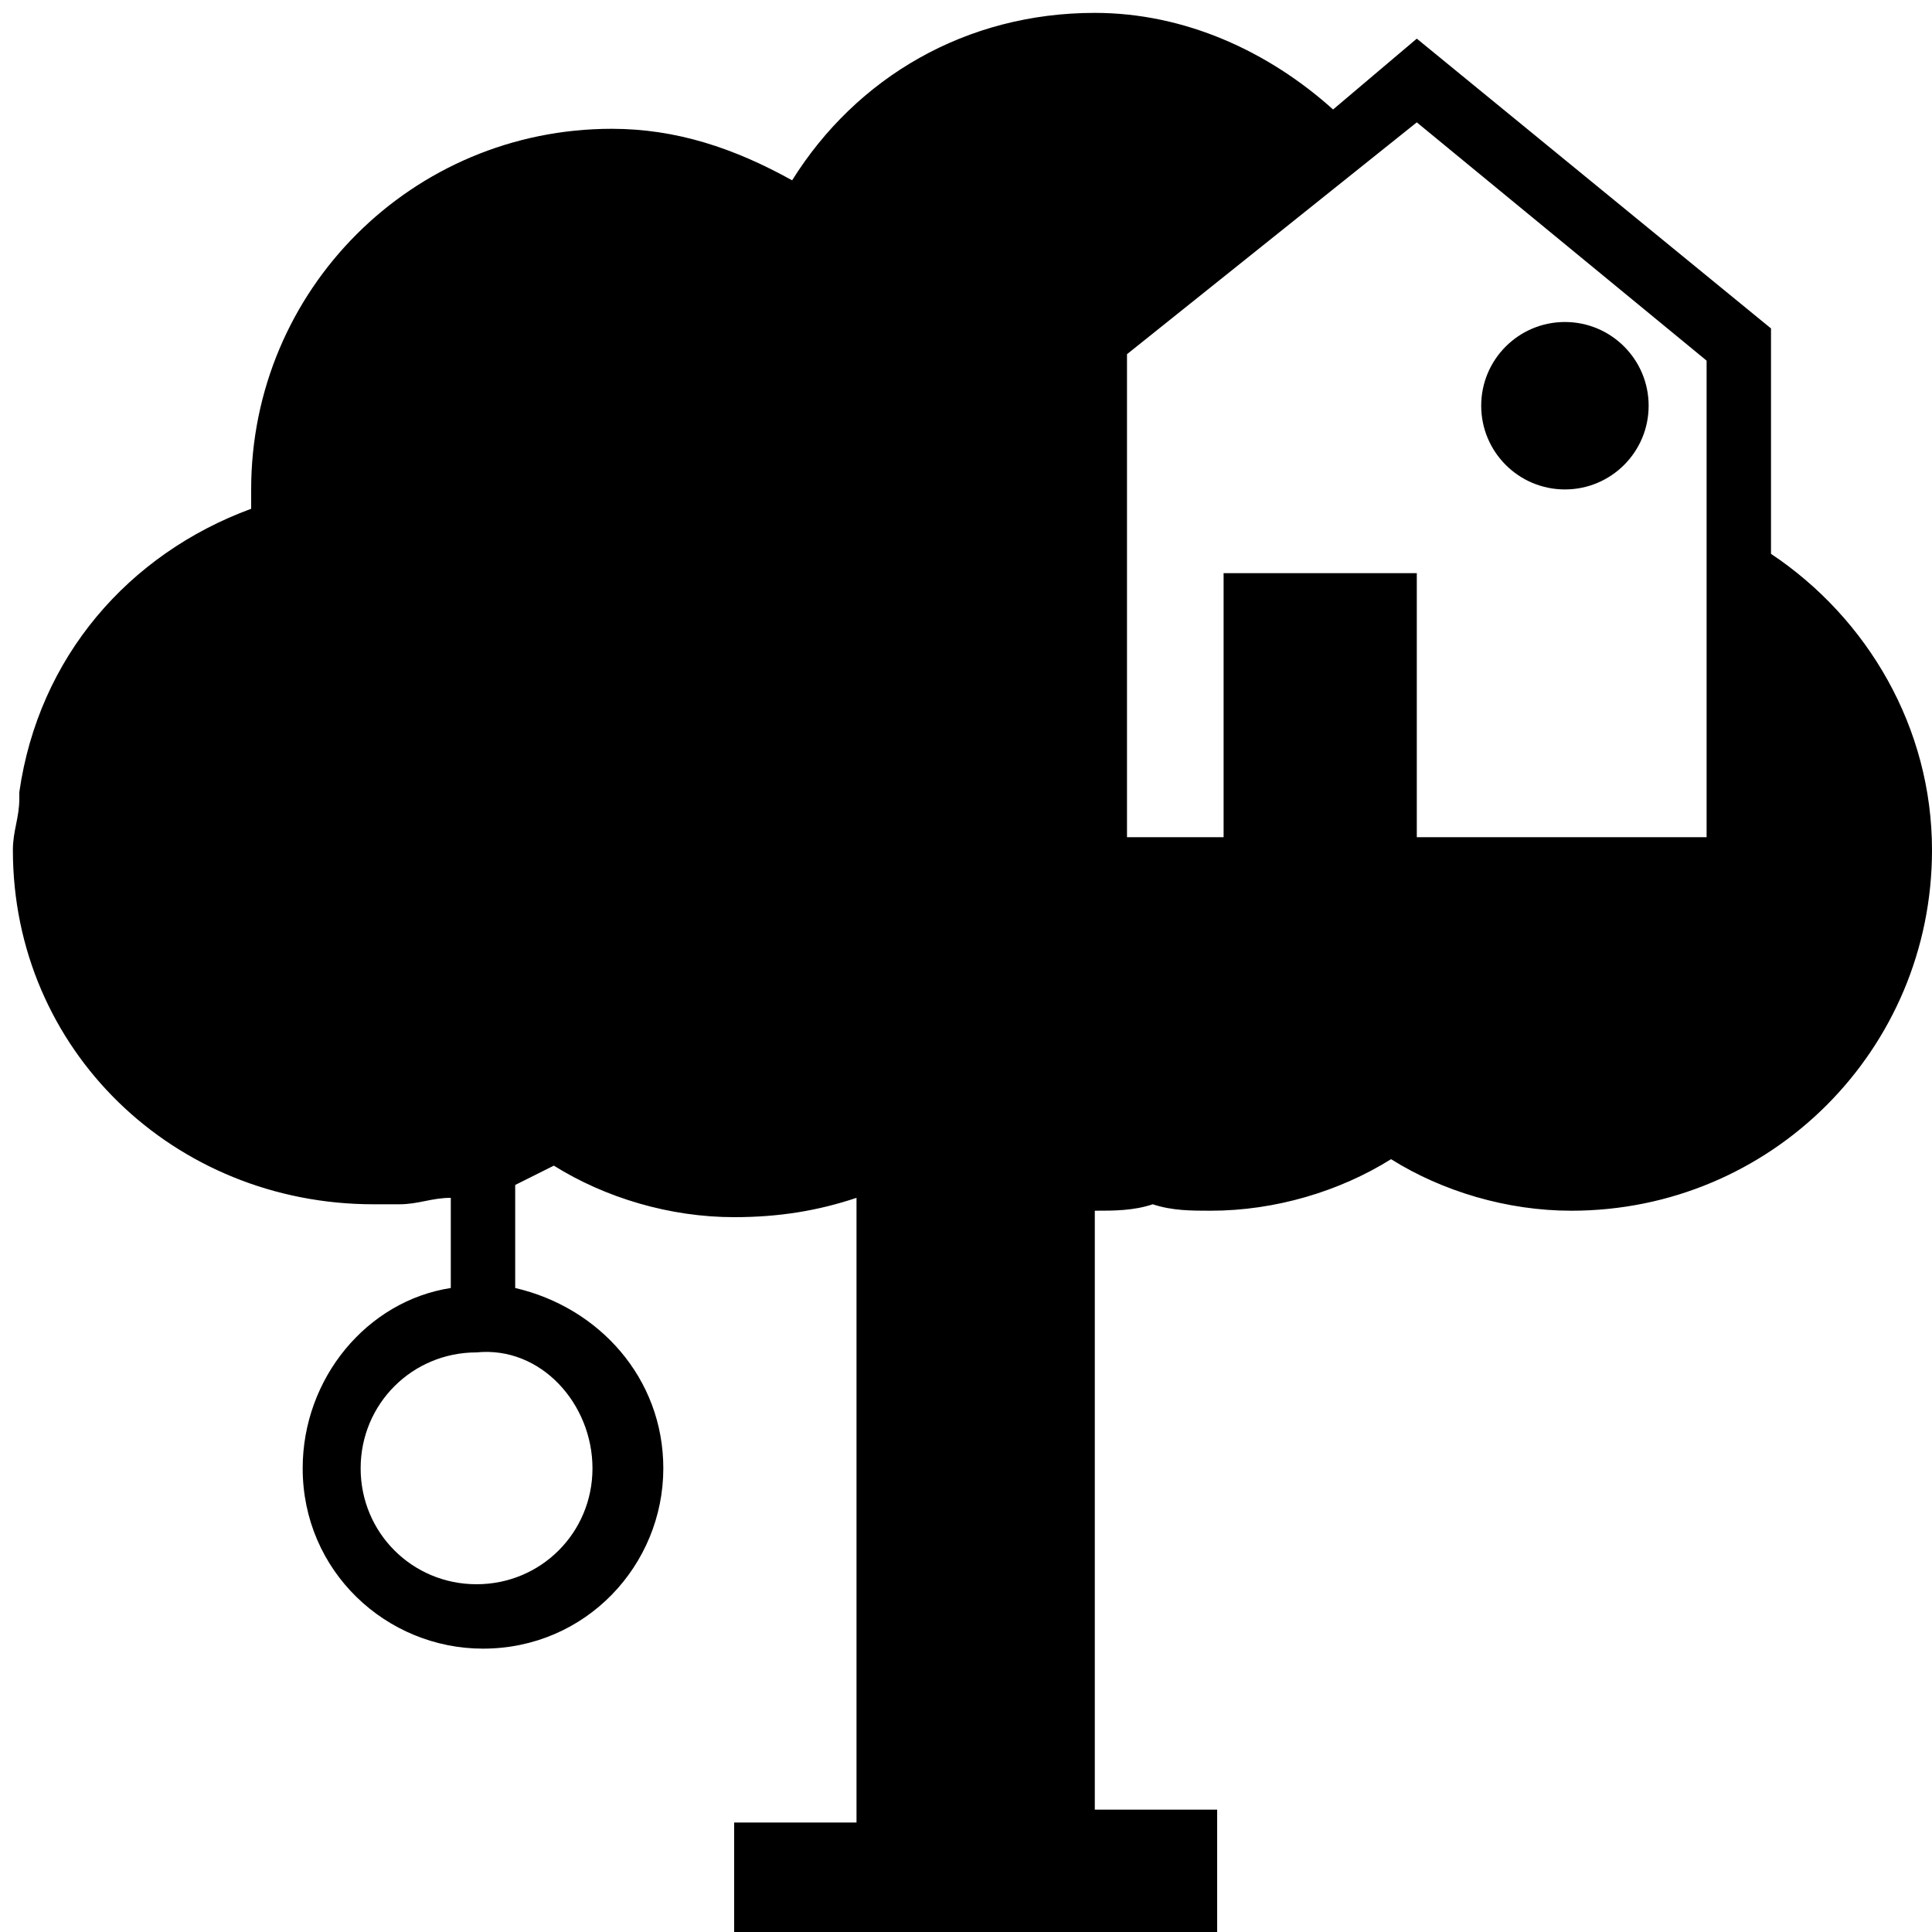 <?xml version="1.0" encoding="utf-8"?>
<!-- Generator: Adobe Illustrator 18.0.0, SVG Export Plug-In . SVG Version: 6.00 Build 0)  -->
<!DOCTYPE svg PUBLIC "-//W3C//DTD SVG 1.0//EN" "http://www.w3.org/TR/2001/REC-SVG-20010904/DTD/svg10.dtd">
<svg version="1.0" xmlns="http://www.w3.org/2000/svg" xmlns:xlink="http://www.w3.org/1999/xlink" x="0px" y="0px"
	 viewBox="0 0 30 30" enable-background="new 0 0 30 30" xml:space="preserve">
<g id="Layer_1">
	<path fill-rule="evenodd" clip-rule="evenodd" d="M15-285.8c-8.3,0-15,6.7-15,15c0,8.3,6.7,15,15,15s15-6.7,15-15
		C30-279.1,23.3-285.8,15-285.8z M13.1-259.6v-9.4H3.8l18.7-9.4L13.1-259.6z"/>
</g>
<g id="Layer_2">
	<path fill-rule="evenodd" clip-rule="evenodd" d="M222.2-235.9h-15c-2.1,0-3.7,1.7-3.7,3.8v22.5c0,2.1,1.7,3.7,3.7,3.7h15
		c2.1,0,3.7-1.7,3.7-3.7v-22.5C226-234.2,224.3-235.9,222.2-235.9z M224.5-209.6c0,1.2-1,2.2-2.2,2.2h-15c-1.2,0-2.2-1-2.2-2.2
		v-22.5c0-1.2,1-2.2,2.2-2.2h15c1.2,0,2.2,1,2.2,2.2V-209.6z"/>
	<path fill-rule="evenodd" clip-rule="evenodd" d="M73.4-272.7c3.6,0,6.6,3,6.6,6.7c0,3.7-2.9,6.7-6.6,6.7c-3.6,0-6.6-3-6.6-6.7
		c0-2.3,1.2-4.4,2.9-5.6l-0.4-0.7l-1.1-2.1l-0.1-0.3h-6.8c-0.8,0-1.5,0.5-1.7,1.3l-0.4,1.2c2.3,1.1,3.9,3.4,3.9,6.1
		c0,3.7-2.9,6.7-6.6,6.7c-3.6,0-6.6-3-6.6-6.7c0-3.7,2.9-6.7,6.6-6.7c0.3,0,0.6,0.1,0.9,0.1l1-3.3c0.1-0.4,0.5-0.7,0.9-0.7h9.9
		l1.7-3.8h-3.2c-0.5,0-0.9-0.4-0.9-1c0-0.5,0.4-1,0.9-1h4.1h0.6c0.3,0,0.6,0.2,0.8,0.4c0.2,0.3,0.2,0.6,0.1,0.9l-0.3,0.6l-2.7,5.9
		l1.1,2.1C72.1-272.6,72.8-272.7,73.4-272.7z M58.7-270.3l-1,3c-0.1,0.2-0.2,0.4-0.5,0.6c-0.2,0.1-0.5,0.1-0.7,0.1
		c-0.5-0.2-0.8-0.7-0.6-1.2l0.9-2.9c-0.1,0-0.2,0-0.3,0c-2.6,0-4.7,2.1-4.7,4.8c0,2.6,2.1,4.8,4.7,4.8c2.6,0,4.7-2.1,4.7-4.8
		C61.3-267.9,60.2-269.5,58.7-270.3z M68.7-266c0,2.6,2.1,4.8,4.7,4.8c2.6,0,4.7-2.1,4.7-4.8c0-2.6-2.1-4.8-4.7-4.8
		c-0.3,0-0.7,0-1,0.1l2.3,4.3c0.1,0.2,0.1,0.5,0.1,0.7c-0.1,0.2-0.2,0.5-0.5,0.6l0,0c-0.5,0.2-1,0.1-1.2-0.4l-2.4-4.5
		C69.5-269.1,68.7-267.6,68.7-266z M59.4-278.5h-2.8c-0.5,0-0.9-0.4-0.9-1c0-0.5,0.4-1,0.9-1h5.6c0.2,0,0.3,0.1,0.3,0.2
		c0.1,0.1,0,0.3-0.1,0.4C61.6-279,60.8-278.5,59.4-278.5z"/>
	<path fill-rule="evenodd" clip-rule="evenodd" d="M129.1-271.8h-0.9v-5.6h0.9c0.5,0,0.9,0.4,0.9,0.9v3.7
		C130-272.2,129.6-271.8,129.1-271.8z M124.4-260.6v1.9c0,1-0.8,1.9-1.9,1.9h-1.9c-1,0-1.9-0.8-1.9-1.9v-1.9h-7.5v1.9
		c0,1-0.8,1.9-1.9,1.9h-1.9c-1,0-1.9-0.8-1.9-1.9v-1.9c-1,0-1.9-0.8-1.9-1.9v-16.8c0-3.1,2.5-5.6,5.6-5.6h11.2
		c3.1,0,5.6,2.5,5.6,5.6v16.8C126.2-261.4,125.4-260.6,124.4-260.6z M107.5-262.4c1,0,1.9-0.8,1.9-1.9c0-1-0.8-1.9-1.9-1.9
		c-1,0-1.9,0.8-1.9,1.9C105.6-263.3,106.5-262.4,107.5-262.4z M118.7-283h-7.5v1.9h7.5V-283z M124.4-279.2h-18.7v11.2h18.7V-279.2z
		 M122.5-266.2c-1,0-1.9,0.8-1.9,1.9c0,1,0.8,1.9,1.9,1.9c1,0,1.9-0.8,1.9-1.9C124.4-265.3,123.5-266.2,122.5-266.2z M100-272.7
		v-3.7c0-0.5,0.4-0.9,0.9-0.9h0.9v5.6h-0.9C100.4-271.8,100-272.2,100-272.7z"/>
	<path fill-rule="evenodd" clip-rule="evenodd" d="M174.4-269c0,2-1.7,3.7-3.7,3.7h-11.2c-2.1,0-3.7-1.6-3.7-3.7v-12.8h18.7v1.8
		c3.1,0,5.6,2.5,5.6,5.5C180-271.5,177.5-269,174.4-269z M159.4-280h-1.9v11c0,1,0.8,1.8,1.9,1.8V-280z M174.4-278.2v7.3
		c2.1,0,3.7-1.6,3.7-3.7C178.1-276.5,176.4-278.2,174.4-278.2z M180-261.7c0,1-0.8,1.8-1.9,1.8h-26.2c-1,0-1.9-0.8-1.9-1.8
		c0-1,0.8-1.8,1.9-1.8h26.2C179.2-263.5,180-262.7,180-261.7z"/>
	<g>
		<polygon fill-rule="evenodd" clip-rule="evenodd" points="228,-280.3 228,-258.3 202,-258.3 202,-256.3 230,-256.3 230,-257.3 
			230,-258.3 230,-280.3 		"/>
		<path fill-rule="evenodd" clip-rule="evenodd" d="M226-282.3h-3c0,1.7-1.3,3-3,3c-1.7,0-3-1.3-3-3h-7c0,1.7-1.3,3-3,3
			c-1.7,0-3-1.3-3-3h-4v22h26V-282.3z M224-262.3h-22v-15h22V-262.3z"/>
		<path fill-rule="evenodd" clip-rule="evenodd" d="M207-281.3c0.6,0,1-0.4,1-1v-2c0-0.6-0.4-1-1-1s-1,0.4-1,1v2
			C206-281.8,206.4-281.3,207-281.3z"/>
		<path fill-rule="evenodd" clip-rule="evenodd" d="M220-281.3c0.6,0,1-0.4,1-1v-2c0-0.6-0.4-1-1-1s-1,0.4-1,1v2
			C219-281.8,219.4-281.3,220-281.3z"/>
		<rect x="206" y="-274.3" fill-rule="evenodd" clip-rule="evenodd" width="3" height="3"/>
		<rect x="212" y="-274.3" fill-rule="evenodd" clip-rule="evenodd" width="3" height="3"/>
		<rect x="217" y="-274.3" fill-rule="evenodd" clip-rule="evenodd" width="3" height="3"/>
		<rect x="206" y="-269.3" fill-rule="evenodd" clip-rule="evenodd" width="3" height="3"/>
		<rect x="212" y="-269.3" fill-rule="evenodd" clip-rule="evenodd" width="3" height="3"/>
		<rect x="217" y="-269.3" fill-rule="evenodd" clip-rule="evenodd" width="3" height="3"/>
	</g>
	<g>
		<path fill-rule="evenodd" clip-rule="evenodd" d="M257-281.8c0.6,0,1-0.4,1-1v-2c0-0.6-0.4-1-1-1s-1,0.4-1,1v2
			C256-282.3,256.4-281.8,257-281.8z"/>
		<path fill-rule="evenodd" clip-rule="evenodd" d="M270-281.8c0.6,0,1-0.4,1-1v-2c0-0.6-0.4-1-1-1s-1,0.4-1,1v2
			C269-282.3,269.4-281.8,270-281.8z"/>
		<rect x="256" y="-274.8" fill-rule="evenodd" clip-rule="evenodd" width="3" height="3"/>
		<rect x="262" y="-274.8" fill-rule="evenodd" clip-rule="evenodd" width="3" height="3"/>
		<rect x="267" y="-274.8" fill-rule="evenodd" clip-rule="evenodd" width="3" height="3"/>
		<rect x="256" y="-269.8" fill-rule="evenodd" clip-rule="evenodd" width="3" height="3"/>
		<rect x="262" y="-269.8" fill-rule="evenodd" clip-rule="evenodd" width="3" height="3"/>
		<rect x="252" y="-258.8" fill-rule="evenodd" clip-rule="evenodd" width="17" height="2"/>
		<rect x="278" y="-280.8" fill-rule="evenodd" clip-rule="evenodd" width="2" height="13"/>
		<path fill-rule="evenodd" clip-rule="evenodd" d="M252-277.8h22v10h2v-15h-3c0,1.7-1.3,3-3,3s-3-1.3-3-3h-7c0,1.7-1.3,3-3,3
			s-3-1.3-3-3h-4v22h19v-2h-17V-277.8z"/>
		<path fill-rule="evenodd" clip-rule="evenodd" d="M275-266.8c-2.8,0-5,2.2-5,5c0,2.8,2.2,5,5,5s5-2.2,5-5
			C280-264.6,277.8-266.8,275-266.8z M278-260.8h-2v2h-2v-2h-2v-2h2v-2h2v2h2V-260.8z"/>
		<rect x="267" y="-269.8" fill-rule="evenodd" clip-rule="evenodd" width="3" height="3"/>
	</g>
	<g>
		
			<rect x="21.1" y="-213.6" transform="matrix(-0.5 -0.866 0.866 -0.5 217.726 -300.577)" fill-rule="evenodd" clip-rule="evenodd" width="2" height="1"/>
		
			<rect x="19.1" y="-217.1" transform="matrix(-0.5 -0.866 0.866 -0.5 217.731 -307.493)" fill-rule="evenodd" clip-rule="evenodd" width="2" height="1"/>
		
			<rect x="17.1" y="-220.6" transform="matrix(-0.5 -0.866 0.866 -0.5 217.726 -314.433)" fill-rule="evenodd" clip-rule="evenodd" width="2" height="1"/>
		
			<rect x="15.6" y="-224.5" transform="matrix(-0.866 0.5 -0.5 -0.866 -81.725 -425.161)" fill-rule="evenodd" clip-rule="evenodd" width="1" height="2"/>
		
			<rect x="27.8" y="-218.1" transform="matrix(0.707 -0.707 0.707 0.707 161.785 -43.527)" fill-rule="evenodd" clip-rule="evenodd" width="1" height="2"/>
		
			<rect x="24.5" y="-220.4" transform="matrix(-0.707 -0.707 0.707 -0.707 199.065 -357.378)" fill-rule="evenodd" clip-rule="evenodd" width="2" height="1"/>
		
			<rect x="21.7" y="-223.2" transform="matrix(-0.707 -0.707 0.707 -0.707 196.221 -364.225)" fill-rule="evenodd" clip-rule="evenodd" width="2" height="1"/>
		
			<rect x="18.9" y="-226.1" transform="matrix(0.707 0.707 -0.707 0.707 -153.678 -80.095)" fill-rule="evenodd" clip-rule="evenodd" width="2" height="1"/>
		
			<rect x="15.7" y="-211" transform="matrix(-0.259 -0.966 0.966 -0.259 224.325 -248.945)" fill-rule="evenodd" clip-rule="evenodd" width="2" height="1"/>
		
			<rect x="15.1" y="-215.4" transform="matrix(0.966 -0.259 0.259 0.966 56.044 -3.268)" fill-rule="evenodd" clip-rule="evenodd" width="1" height="2"/>
		
			<rect x="14.1" y="-219.3" transform="matrix(0.966 -0.259 0.259 0.966 57.006 -3.667)" fill-rule="evenodd" clip-rule="evenodd" width="1" height="2"/>
		
			<rect x="13" y="-223.1" transform="matrix(0.966 -0.259 0.259 0.966 57.975 -4.067)" fill-rule="evenodd" clip-rule="evenodd" width="1" height="2"/>
		<rect x="9.6" y="-210.3" fill-rule="evenodd" clip-rule="evenodd" width="1" height="2"/>
		<rect x="9.6" y="-214.3" fill-rule="evenodd" clip-rule="evenodd" width="1" height="2"/>
		<rect x="9.6" y="-218.3" fill-rule="evenodd" clip-rule="evenodd" width="1" height="2"/>
		<rect x="9.6" y="-222.3" fill-rule="evenodd" clip-rule="evenodd" width="1" height="2"/>
		<path fill-rule="evenodd" clip-rule="evenodd" d="M17-232.1l-3.1,1.8c-1.1-2.4-3.5-4-6.3-4c-3.9,0-7,3.1-7,7v20h4v-20
			c0-1.7,1.3-3,3-3c1.3,0,2.4,0.8,2.8,2l-3.8,2.2l1.5,2.6l10.4-6L17-232.1z"/>
	</g>
	<path fill-rule="evenodd" clip-rule="evenodd" d="M79.7-210.5l-9.3-9.6l9.4-9.8c0.1,0.2,0.1,0.5,0.1,0.7v17.6
		C80-211.2,79.9-210.8,79.7-210.5z M51.7-231.3l0.2,0h26.2l0.3,0.1L65-217.4L51.7-231.3z M50.2-210.6c-0.1-0.3-0.2-0.6-0.2-0.9
		v-17.6c0-0.3,0.1-0.6,0.1-0.9l9.4,9.9L50.2-210.6z M65-214.5l4-4.1l9,9.3H51.9l-0.1,0l9.2-9.3L65-214.5z"/>
	<path d="M100-235.8v30h30v-30H100z M120.3-215.3c0,0-6,6.5-7.9,7.3c0,0-7.2-5.9-9.4-9.5c-2.2-3.6-2.9-6.9,1.3-9.1
		c4.3-2.3,7.8,2.1,8.1,3c0,0,3.2-5.8,8.9-2.5C127.1-222.7,120.3-215.3,120.3-215.3z M128-229.8h-3v3h-2v-3h-3v-2h3v-3h2v3h3V-229.8z
		"/>
	<path d="M109-225.8v11l3.5-2.6l-0.4,5.6l-1.3-0.4l1.6,3.2l2.3-2.7l-1.1,0l1.4-9.2l-4,2v-5L109-225.8z"/>
	<path fill-rule="evenodd" clip-rule="evenodd" d="M162-231.8h1v23h-1V-231.8z"/>
	<path fill-rule="evenodd" clip-rule="evenodd" d="M178.6-218.9l-2.8-4.3l-1.1,2.2l3.9,6.4H175l-0.6,5.7h-2.8l-0.6-5.7h-3.6l3.9-6.4
		l-1.1-2.2l-2.8,4.3H166l2.3-5.9c0.3-0.8,1.1-1.3,1.9-1.3h1.4l1.4,2.9l1.4-2.9h1.4c0.8,0,1.6,0.5,1.9,1.3l2.3,5.9H178.6z M173-227.5
		c-1.2,0-2.1-1-2.1-2.2c0-1.2,0.9-2.2,2.1-2.2c1.2,0,2.1,1,2.1,2.2C175.1-228.5,174.2-227.5,173-227.5z"/>
	<path fill-rule="evenodd" clip-rule="evenodd" d="M156.1-217.5l-0.8,8.6h-2.7l-0.8-8.6H150v-7.6c0.6-0.3,1.3-0.6,2.1-0.8l1.9,4.1
		l1.9-4.1c0.8,0.2,1.5,0.4,2.1,0.8v7.6H156.1z M154-227.5c-1.1,0-2-1-2-2.2c0-1.2,0.9-2.2,2-2.2c1.1,0,2,1,2,2.2
		C156-228.5,155.1-227.5,154-227.5z"/>
	<path fill-rule="evenodd" clip-rule="evenodd" d="M277.5-216l-10.6-5.9c0-0.6,0.4-1.2,0.9-1.5c1.7-1,2.8-2.8,2.8-4.8
		c0-3.1-2.5-5.6-5.6-5.6s-5.6,2.5-5.6,5.6c0,1,0.8,1.9,1.9,1.9c1,0,1.9-0.8,1.9-1.9c0-1,0.8-1.9,1.9-1.9s1.9,0.8,1.9,1.9
		c0,0.7-0.4,1.3-0.9,1.6c-1.7,1-2.8,2.8-2.8,4.7l-10.7,6c-1.4,0.9-2.4,2.8-2.4,4.4c0,2,1.7,3.7,3.7,3.7h22.5c2.1,0,3.7-1.7,3.7-3.7
		C280-213.2,279-215.1,277.5-216z M253.8-211.5c0-0.4,0.4-1.1,0.6-1.2l10.6-5.9l10.5,5.9c0.3,0.2,0.7,0.9,0.7,1.3H253.8z"/>
	<path fill-rule="evenodd" clip-rule="evenodd" d="M100-162.6h30v1h-30V-162.6z"/>
	<path fill-rule="evenodd" clip-rule="evenodd" d="M113-161.6h4c1.1,0,2-0.9,2-2h-8C111-162.5,111.9-161.6,113-161.6z"/>
	<path fill-rule="evenodd" clip-rule="evenodd" d="M123-161.6h4c1.1,0,2-0.9,2-2h-8C121-162.5,121.9-161.6,123-161.6z"/>
	<path fill-rule="evenodd" clip-rule="evenodd" d="M117-172.6h-4c-1.1,0-2,0.9-2,2v6h8v-6C119-171.7,118.1-172.6,117-172.6z
		 M116.5-170.8h-3.1c-0.3,0-0.5-0.2-0.5-0.5c0-0.3,0.2-0.5,0.5-0.5h3.1c0.3,0,0.5,0.2,0.5,0.5C117-171,116.8-170.8,116.5-170.8z"/>
	<path fill-rule="evenodd" clip-rule="evenodd" d="M127-172.6h-4c-1.1,0-2,0.9-2,2v6h8v-6C129-171.7,128.1-172.6,127-172.6z
		 M126.5-170.8h-3.1c-0.3,0-0.5-0.2-0.5-0.5c0-0.3,0.2-0.5,0.5-0.5h3.1c0.3,0,0.5,0.2,0.5,0.5C127-171,126.8-170.8,126.5-170.8z"/>
	<path fill-rule="evenodd" clip-rule="evenodd" d="M116-170.6h8v1h-8V-170.6z"/>
	<path fill-rule="evenodd" clip-rule="evenodd" d="M100-162.6h1v3h-1V-162.6z"/>
	<path fill-rule="evenodd" clip-rule="evenodd" d="M129-162.6h1v3h-1V-162.6z"/>
	<path fill-rule="evenodd" clip-rule="evenodd" d="M103-161.6h4c1.1,0,2-0.9,2-2h-8C101-162.5,101.9-161.6,103-161.6z"/>
	<path fill-rule="evenodd" clip-rule="evenodd" d="M107-172.6h-4c-1.1,0-2,0.9-2,2v6h8v-6C109-171.7,108.1-172.6,107-172.6z
		 M106.5-170.8h-3.1c-0.3,0-0.5-0.2-0.5-0.5c0-0.3,0.2-0.5,0.5-0.5h3.1c0.3,0,0.5,0.2,0.5,0.5C107-171,106.8-170.8,106.5-170.8z"/>
	<path fill-rule="evenodd" clip-rule="evenodd" d="M106-170.6h8v1h-8V-170.6z"/>
	<path fill="none" d="M111.5-177.7h-3.1c-0.3,0-0.5,0.2-0.5,0.5c0,0.3,0.2,0.5,0.5,0.5h3.1c0.3,0,0.5-0.2,0.5-0.5
		C112-177.5,111.8-177.7,111.5-177.7z"/>
	<path fill="none" d="M122-177.2c0-0.3-0.2-0.5-0.5-0.5h-3.1c-0.3,0-0.5,0.2-0.5,0.5c0,0.3,0.2,0.5,0.5,0.5h3.1
		C121.8-176.8,122-177,122-177.2z"/>
	<path fill="none" d="M112-177.2c0-0.3-0.2-0.5-0.5-0.5h-3.1c-0.3,0-0.5,0.2-0.5,0.5c0,0.3,0.2,0.5,0.5,0.5h3.1
		C111.8-176.8,112-177,112-177.2z"/>
	<path d="M123-173.1h1v-3.5c0-1.1-0.9-2-2-2h-4c-1.1,0-2,0.9-2,2v3.5h1c1.4,0,2.5,1.1,2.5,2.5v1h1v-1
		C120.5-172,121.6-173.1,123-173.1z M118.5-176.8c-0.3,0-0.5-0.2-0.5-0.5c0-0.3,0.2-0.5,0.5-0.5h3.1c0.3,0,0.5,0.2,0.5,0.5
		c0,0.3-0.2,0.5-0.5,0.5H118.5z"/>
	<path d="M113-173.1h1v-3.5c0-1.1-0.9-2-2-2h-4c-1.1,0-2,0.9-2,2v3.5h1c1.4,0,2.5,1.1,2.5,2.5v1h1v-1
		C110.5-172,111.6-173.1,113-173.1z M108.5-176.8c-0.3,0-0.5-0.2-0.5-0.5c0-0.3,0.2-0.5,0.5-0.5h3.1c0.3,0,0.5,0.2,0.5,0.5
		c0,0.3-0.2,0.5-0.5,0.5H108.5z"/>
	<g>
		<path d="M20.1-161.9c-0.5-0.3-1.2-0.2-1.5,0.4c-1.4,2.2-3.7,3.5-6.3,3.5c-4.1,0-7.4-3.4-7.4-7.5c0-2.4,1.2-4.7,3.1-6.1
			c0.5-0.4,0.6-1,0.2-1.5c-0.4-0.5-1-0.6-1.5-0.3c-2.5,1.8-4,4.8-4,7.9c0,5.3,4.3,9.7,9.6,9.7c3.3,0,6.4-1.7,8.1-4.6
			C20.8-160.9,20.7-161.6,20.1-161.9z"/>
		<path d="M27.7-161.3c-0.2-0.6-0.8-0.9-1.4-0.7l-1.3,0.5c0,0-2.4-6.8-2.5-6.9c0,0-0.1-0.1-0.1-0.2c-0.3-0.5-0.9-0.9-1.5-0.9h-5.7
			l-0.1-2.1h4.7c0.6,0,1.1-0.5,1.1-1.1c0-0.6-0.5-1.1-1.1-1.1H15l-0.2-3.1c0,0,0-0.1,0-0.1c-0.1-1.5-1.4-2.7-2.9-2.6
			c-1.5,0.1-2.7,1.4-2.6,2.9v0l0,0l0.4,8.1l0,0c0,0,0,0,0,0c0.1,1.5,1.3,2.6,2.7,2.6c0,0,7.4,0,7.4,0l2.2,6.1
			c0.2,0.7,0.9,1.1,1.5,1.1c0.1,0,0.2,0,0.3,0c0.1,0,0.1,0,0.2-0.1l2.9-1.1C27.6-160.1,27.9-160.7,27.7-161.3z"/>
		
			<ellipse transform="matrix(5.248704e-02 0.999 -0.999 5.248704e-02 -171.779 -185.623)" cx="11.9" cy="-183.3" rx="2.5" ry="2.5"/>
	</g>
	<g>
		<path fill-rule="evenodd" clip-rule="evenodd" d="M77-175.6c0-0.1,0-0.1,0-0.2c0-2-1.5-3.6-3.4-3.7c-0.7-0.8-1.7-1.3-2.8-1.3
			c-1.3,0-2.5,0.7-3.2,1.7c-0.5-0.3-1.2-0.5-1.8-0.5c-2.1,0-3.7,1.7-3.7,3.7c0,0.1,0,0.1,0,0.2c-1.5,0.5-2.5,1.9-2.5,3.5
			c0,0.1,0,0.2,0,0.2h-6h-1h-2v2h2v1h-2v1h2v1v1h1h7h1v-1v-1h2v-0.5c0.6,0,1.1-0.2,1.6-0.5c0.6,0.3,1.2,0.5,1.9,0.5
			c0.4,0,0.9-0.1,1.2-0.2v6.5H67v1.2h5v-1.2h-1.2v-6.2c0.2,0,0.4,0,0.6-0.1c0.2,0,0.4,0.1,0.6,0.1c0.7,0,1.3-0.2,1.9-0.5
			c0.6,0.3,1.2,0.5,1.9,0.5c2.1,0,3.7-1.7,3.7-3.7C79.5-173.7,78.4-175.1,77-175.6z M53.5-169.8h6.8c0.1,0.1,0.1,0.2,0.2,0.3v0.7h-7
			V-169.8z M60.5-166.8h-7v-1h7V-166.8z"/>
		<polygon fill-rule="evenodd" clip-rule="evenodd" points="60.5,-164.8 53.5,-164.8 51.5,-164.8 50.5,-164.8 50.5,-163.8 
			51.5,-163.8 51.5,-160.8 53.5,-160.8 53.5,-163.8 54.5,-163.8 54.5,-161.8 55.5,-161.8 55.5,-163.8 58.5,-163.8 58.5,-161.8 
			59.5,-161.8 59.5,-163.8 60.5,-163.8 60.5,-160.8 62.5,-160.8 62.5,-163.8 63.5,-163.8 63.5,-164.8 62.5,-164.8 		"/>
	</g>
	<g>
		<path fill-rule="evenodd" clip-rule="evenodd" d="M215.8-224.9c-0.1-0.2-0.2-0.4-0.4-0.5c-0.2-0.1-0.5-0.2-0.8-0.2h-1v4.4h0.9
			c0.4,0,0.7-0.1,0.9-0.2s0.4-0.3,0.5-0.4c0.1-0.2,0.2-0.4,0.2-0.7c0-0.3,0-0.6,0-0.9c0-0.3,0-0.6,0-0.9
			C216-224.5,215.9-224.7,215.8-224.9z"/>
		<path fill-rule="evenodd" clip-rule="evenodd" d="M221.4-232.9h-13.3c-1.1,0-2,0.9-2,2v20c0,1.1,0.9,2,2,2h13.3c1.1,0,2-0.9,2-2
			v-20C223.4-232,222.5-232.9,221.4-232.9z M217.6-222c-0.1,0.4-0.2,0.8-0.4,1.1c-0.3,0.4-0.6,0.7-1,1s-1,0.4-1.7,0.4h-0.9v5h-1.8
			v-12.8h2.8c0.5,0,0.9,0.1,1.3,0.2c0.4,0.1,0.7,0.4,1,0.7c0.3,0.3,0.5,0.7,0.6,1.2c0.1,0.4,0.2,1.1,0.2,1.8
			C217.7-222.8,217.7-222.4,217.6-222z"/>
	</g>
	<path fill-rule="evenodd" clip-rule="evenodd" d="M179.8-109.1L166-133.6c-0.5-1-1.4-1-2,0l-13.8,24.6c-0.5,1-0.1,1.7,1,1.7h27.6
		C179.9-107.3,180.3-108.1,179.8-109.1z M167-112.3c0,0.6-0.5,1-1,1h-2c-0.5,0-1-0.4-1-1v-2c0-0.6,0.5-1,1-1h2c0.5,0,1,0.5,1,1
		V-112.3z M167-118.3c0,0.6-0.4,1-1,1h-2c-0.5,0-1-0.4-1-1v-6c0-0.6,0.5-1,1-1h2c0.5,0,1,0.5,1,1L167-118.3z"/>
	<g>
		<path d="M219.6-127.8c-1.4-0.4-3-0.7-4.6-0.7c-7.1,0-13,5.2-14.8,6.9c-0.3,0.3-0.3,0.8,0,1.1c1,1,3.5,3.2,6.9,4.9L219.6-127.8z"/>
		<path d="M229.8-121.6c-1.1-1-3.7-3.4-7.1-5l2.8-2.7H223l-17.4,17h2.4l2.2-2.1c1.5,0.5,3.2,0.8,4.9,0.8c7.1,0,13-5.2,14.8-6.9
			C230.1-120.8,230.1-121.3,229.8-121.6z M220.1-120c-0.4,1.9-2,3.5-4,3.9c-1.4,0.3-2.6,0-3.7-0.6l2.2-2.2c0.1,0,0.2,0,0.4,0
			c1.3,0,2.3-1,2.3-2.3c0-0.1,0-0.2,0-0.4l2.2-2.2C220.1-122.6,220.4-121.3,220.1-120z"/>
	</g>
	<g>
		<polygon points="265.9,-133.3 264,-133.3 264,-127.3 265.9,-127.3 		"/>
		<polygon points="274,-118 280,-119.2 279.5,-121.5 273.6,-120.3 		"/>
		<polygon points="276.3,-128.1 274.6,-129.7 270.4,-125.5 272,-123.8 		"/>
		<polygon points="256.4,-120.3 250.5,-121.5 250,-119.2 256,-118 		"/>
		<path d="M273-112.3l-2.3-10.9c-0.2-1.2-1.3-2.1-2.7-2.1l-5,0c-1.4,0-2.7,0.9-3,2.1l-2,10.9c0,0.1,0,0,0,1h-3l0.1,3H276v-3h-3
			C273-112.3,273-112.3,273-112.3z M265.1-112.3l-0.1-11h2c1.1,0,1.8,0.1,2,1l1,5c0,0.1,1,5,1,5H265.1z"/>
		<polygon points="259.6,-125.5 255.4,-129.7 253.7,-128.1 258,-123.8 		"/>
	</g>
	<path fill-rule="evenodd" clip-rule="evenodd" d="M166.8-155.8h-4v-11h-2v-9c0-2.1,0.9-3,3-3h2c2.1,0,3,0.9,3,3v9h-2V-155.8z
		 M164.8-180.2c-1.6,0-2.8-1.3-2.8-2.8c0-1.6,1.3-2.8,2.8-2.8c1.6,0,2.8,1.3,2.8,2.8C167.6-181.5,166.4-180.2,164.8-180.2z"/>
	<path fill-rule="evenodd" clip-rule="evenodd" d="M155.8-155.8h-4v-11h-2v-9c0-2.1,0.9-3,3-3h2c2.1,0,3,0.9,3,3v9h-2V-155.8z
		 M153.8-180.2c-1.6,0-2.8-1.3-2.8-2.8c0-1.6,1.3-2.8,2.8-2.8c1.6,0,2.8,1.3,2.8,2.8C156.6-181.5,155.4-180.2,153.8-180.2z"/>
	<path fill-rule="evenodd" clip-rule="evenodd" d="M177.8-155.8h-4v-11h-2v-9c0-2.1,0.9-3,3-3h2c2.1,0,3,0.9,3,3v9h-2V-155.8z
		 M175.8-180.2c-1.6,0-2.8-1.3-2.8-2.8c0-1.6,1.3-2.8,2.8-2.8c1.6,0,2.8,1.3,2.8,2.8C178.6-181.5,177.4-180.2,175.8-180.2z"/>
	<path fill-rule="evenodd" clip-rule="evenodd" d="M214.6-182.8c-5,0-9,4-9,9c0,6,9,15,9,15s9-9,9-15
		C223.6-178.8,219.6-182.8,214.6-182.8z M214.6-169.7c-2.6,0-4.7-2.1-4.7-4.7c0-2.6,2.1-4.7,4.7-4.7c2.6,0,4.7,2.1,4.7,4.7
		C219.3-171.9,217.2-169.7,214.6-169.7z"/>
	<path fill-rule="evenodd" clip-rule="evenodd" d="M269.1-175.8c1,0,1.8,0.8,1.8,1.9c0,1-0.8,1.9-1.8,1.9h-6.7
		c-0.1,0.4-0.1,0.8-0.1,1.1c0,0.4,0,0.8,0.1,1.1h6.7c1,0,1.8,0.8,1.8,1.9c0,1-0.8,1.9-1.8,1.9h-5.6c1.7,3.2,5,5.3,8.5,5.3h0.4
		c0.8,0,1.4,0.7,1.4,1.7c0,1-0.6,1.9-1.3,2l0,0H272c-5.5,0-10.5-3.6-12.4-9.1h-2c-1,0-1.8-0.8-1.8-1.9c0-1,0.8-1.9,1.8-1.9h1.2v0
		c-0.1-0.4-0.1-0.7-0.1-1.1c0-0.4,0-0.7,0.1-1.1v0h-1.2c-1,0-1.8-0.8-1.8-1.9c0-1,0.8-1.9,1.8-1.9h2c2-5.4,6.9-9.1,12.4-9.1h0.4
		c0.8,0.1,1.4,1,1.4,2c0,1-0.5,1.7-1.2,1.7l-0.6,0c-3.5,0-6.8,2.1-8.5,5.3H269.1z"/>
	<path fill-rule="evenodd" clip-rule="evenodd" d="M23.4-134.2L23-134c-1.1,0.5-2.8,6.3-2.8,6.7l0,0.4c0.2,0.8,0.9,1.7,2.5,3.5
		c-0.9,2.1-3.4,4.9-4.9,6.2c-1.6,1.4-4.3,3.2-6.3,3.9c-1.8-2.1-2.6-2.9-3.5-3c-0.5,0-6.4,1-6.9,2l-0.2,0.3c-0.4,0.7-1.1,1.7-0.8,2.8
		c0.1,0.3,0.2,0.5,0.3,0.8c0.5,0.8,1.7,2.6,3.4,3.4c1,0.5,10.4,0.8,18.3-6.3c7.8-7,8.2-15.6,7.9-16.9l0,0l0-0.1
		c-0.6-1.8-2.3-3.2-3-3.8C25.7-135.3,24.2-134.6,23.4-134.2z"/>
	<path fill-rule="evenodd" clip-rule="evenodd" d="M52.8-132.8v18h18v-18H52.8z M68.8-116.8h-14v-14h14V-116.8z"/>
	<path fill-rule="evenodd" clip-rule="evenodd" d="M74.8-118.8v-10h-2l3-4l3,4h-2v10h2l-3,4l-3-4"/>
	<path fill-rule="evenodd" clip-rule="evenodd" d="M66.8-108.8h-10v2l-4-3l4-3v2h10v-2l4,3l-4,3"/>
	<g opacity="0.4">
		<path fill-rule="evenodd" clip-rule="evenodd" d="M108.5-115.9l4-4c-0.1-0.2-0.1-0.5-0.1-0.7c0-1,0.6-1.9,1.5-2.3v-9.9
			c0-0.5,0.5-1,1-1c-7.2,0-13,5.8-13,13c0,3.6,1.5,6.8,3.8,9.2l2.8-2.8C108.1-114.9,108.1-115.5,108.5-115.9z"/>
	</g>
	<g>
		<g>
			<path fill-rule="evenodd" clip-rule="evenodd" d="M114.8-135.8c-1,0-2,0.1-3,0.3c-1,0.2-1.9,0.5-2.8,0.9
				c-1.3,0.6-2.6,1.3-3.7,2.2s-2.1,2-2.9,3.2c-1.6,2.4-2.6,5.3-2.6,8.4c0,1.6,0.2,3.1,0.7,4.5c0.7,2.3,2,4.4,3.7,6.1
				c0.3,0.3,0.7,0.7,1.1,1c0.7,0.6,1.5,1.2,2.4,1.6c0.4,0.2,0.9,0.4,1.3,0.6c0.9,0.4,1.8,0.7,2.8,0.9c1,0.2,2,0.3,3,0.3
				c8.3,0,15-6.7,15-15C129.8-129.1,123.1-135.8,114.8-135.8z M114.8-118.1c-0.3,0-0.6-0.1-0.9-0.2l-3.9,3.9c-0.4,0.4-1.1,0.4-1.5,0
				c0,0,0,0,0,0l-2.8,2.8c-2.4-2.4-3.8-5.6-3.8-9.2c0-7.2,5.8-13,13-13c0.5,0,1,0.5,1,1v9.9c0.9,0.4,1.5,1.3,1.5,2.3
				C117.3-119.2,116.2-118.1,114.8-118.1z"/>
		</g>
	</g>
	<path fill-rule="evenodd" clip-rule="evenodd" d="M16-58.9h-2l-14-2v-19.9h2v18.2l12,1.7h2l12-1.7v-18.2h2v19.9L16-58.9z M16-80.7
		c3.6-2.1,10-2.1,10-2.1v17.9c0,0-6.4,0-10,2.1V-80.7z M4-82.8c0,0,6.4,0,10,2.1v17.9c-3.6-2.1-10-2.1-10-2.1V-82.8z"/>
	<path fill-rule="evenodd" clip-rule="evenodd" d="M79.5-76.9l-0.2,0.1l0,0L76.6-74l-8.4-8.4l2.7-2.7l0,0l0.1-0.2
		c0.7-0.7,2-0.7,2.7,0.1l5.6,5.6C80.2-78.9,80.2-77.6,79.5-76.9z M57-65.7l12.5-12.6l2.8,2.8L59.7-62.9l1.4,1.4l12.5-12.6l1.4,1.4
		l-13.9,14l-8.4-8.4l13.9-14l1.4,1.4L55.6-67.1L57-65.7z M59.8-57.2l-4.9,0.7L50-55.8l0.7-4.9l0.7-4.9l4.2,4.2L59.8-57.2z"/>
	<path fill-rule="evenodd" clip-rule="evenodd" d="M126-56.8l-26,0v-28l30,0v24L126-56.8z M109-58.8h12v-7h-12V-58.8z M124-82.8h-18
		v12h18V-82.8z M111-63.8l4,0v3h-4V-63.8z"/>
	<path fill-rule="evenodd" clip-rule="evenodd" d="M150-73.8l3-2l8,14l16-23l3,2l-19,27L150-73.8"/>
	<path fill-rule="evenodd" clip-rule="evenodd" d="M223.6-78l-1.8-1.8l-7.2,7.2l-7.2-7.2l-1.8,1.8l7.2,7.2l-7.2,7.2l1.8,1.8l7.2-7.2
		l7.2,7.2l1.8-1.8l-7.2-7.2L223.6-78z"/>
	<path fill-rule="evenodd" clip-rule="evenodd" d="M264.8-79.3c-4.7,0-8.5,3.8-8.5,8.5s3.8,8.5,8.5,8.5s8.5-3.8,8.5-8.5
		S269.5-79.3,264.8-79.3z M269.8-68.1l-2.2,2.2l-2.8-2.8l-2.8,2.8l-2.2-2.2l2.8-2.8l-2.8-2.8l2.2-2.2l2.8,2.8l2.8-2.8l2.2,2.2
		l-2.8,2.8L269.8-68.1z"/>
	<path fill-rule="evenodd" clip-rule="evenodd" d="M22.3-28.5c-0.9,0-1.6-0.7-1.6-1.6c0-0.9,0.7-1.6,1.6-1.6c0.9,0,1.6,0.7,1.6,1.6
		C23.8-29.2,23.1-28.5,22.3-28.5z M20.1-33.8c-0.4,0-0.8-0.2-1.1-0.5c-0.6-0.6-0.6-1.6,0-2.2c0.3-0.3,0.7-0.5,1.1-0.5
		s0.8,0.2,1.1,0.5c0.6,0.6,0.6,1.6,0,2.2C20.9-33.9,20.5-33.8,20.1-33.8z M14.8-35c-1.4,0-2.5-1.1-2.5-2.5c0-1.4,1.1-2.5,2.5-2.5
		c1.4,0,2.5,1.1,2.5,2.5C17.3-36.1,16.2-35,14.8-35z M9.6-23.2c-0.4,0-0.8-0.2-1.1-0.5c-0.6-0.6-0.6-1.6,0-2.2
		c0.3-0.3,0.7-0.5,1.1-0.5s0.8,0.2,1.1,0.5c0.6,0.6,0.6,1.6,0,2.2C10.4-23.4,10-23.2,9.6-23.2z M9.6-33.8c-0.4,0-0.8-0.2-1.1-0.5
		c-0.6-0.6-0.6-1.6,0-2.2c0.3-0.3,0.7-0.5,1.1-0.5s0.8,0.2,1.1,0.5c0.6,0.6,0.6,1.6,0,2.2C10.4-33.9,10-33.8,9.6-33.8z M8.9-30
		c0,0.9-0.7,1.6-1.6,1.6S5.8-29.2,5.8-30c0-0.9,0.7-1.6,1.6-1.6C8.2-31.6,8.9-30.9,8.9-30z M14.8-24.1c0.9,0,1.6,0.7,1.6,1.6
		c0,0.9-0.7,1.6-1.6,1.6c-0.9,0-1.6-0.7-1.6-1.6C13.3-23.4,14-24.1,14.8-24.1z M20.1-26.3c0.4,0,0.8,0.2,1.1,0.5
		c0.6,0.6,0.6,1.6,0,2.2c-0.3,0.3-0.7,0.5-1.1,0.5c-0.4,0-0.8-0.2-1.1-0.5c-0.6-0.6-0.6-1.6,0-2.2C19.3-26.1,19.7-26.3,20.1-26.3z"
		/>
	<g>
		<circle fill-rule="evenodd" clip-rule="evenodd" cx="215" cy="-41.4" r="2.3"/>
		<rect x="200.2" y="-33" fill-rule="evenodd" clip-rule="evenodd" width="1.8" height="7.3"/>
		<path fill-rule="evenodd" clip-rule="evenodd" d="M224.7-30.1H221l-0.1-6.3c0-1.2-1-2.2-2.2-2.2h-7.6c-1.2,0-2.2,1-2.2,2.2l0,6.3
			h-3.7v-4.1h-2.5v9.6h2.5v-4.1h3.7h2.1h0.6c-0.2,3.6-0.6,12.2-0.6,12.2h2.9l0.6-11.2c0.1,0,0.5,0,0.6,0l0.9,11.2h2.9
			c0,0-0.6-8.6-0.8-12.2h0.6h2.1h3.8v4.1h2.5v-9.6h-2.5V-30.1z M211.2-30.1L211.2-30.1v-4.7c0-0.2,0.1-0.3,0.3-0.3
			c0.2,0,0.3,0.1,0.3,0.3v3.9c0,0,0,0.3,0,0.8H211.2z M218.8-30.1h-0.6c0-0.5,0-0.8,0-0.8v-3.9c0-0.2,0.1-0.3,0.3-0.3
			c0.2,0,0.3,0.1,0.3,0.3V-30.1z"/>
		<rect x="228" y="-33" fill-rule="evenodd" clip-rule="evenodd" width="1.8" height="7.3"/>
	</g>
	<g>
		<path fill="#010101" d="M267.9-23.2c1.5-0.1,2.9-0.2,2.9-0.2l-2.2-1.3l-2.7-1.5l-4.1-2.3l-2.7-1.5l-2.2-1.3c0,0,0.7,1.2,1.4,2.5
			c0.8,1.5,1.5,3.1,1.4,3.4c-0.2,0.7-3.2,5.3-3.9,6.3c-0.5,0.8,0.9,2.2,1.9,2.8c1,0.5,2.9,1,3.3,0.1c0.5-1.3,2.8-6.1,3.3-6.6
			C264.5-22.9,266.3-23.1,267.9-23.2z"/>
		<g>
			<path fill="#010101" d="M276.7-28.6c3.3-5.8,1.8-12.8-3.3-15.7c-5.1-2.8-11.8-0.4-15.1,5.4c-1.2,2.2-1.8,4.5-1.7,6.7l15.3,8.6
				C273.7-24.8,275.4-26.4,276.7-28.6z"/>
		</g>
	</g>
	<circle fill="#010101" cx="255.6" cy="-42.4" r="2.6"/>
	<g>
		<path d="M27.5,8.6V5.1L22,0.6l-1.3,1.1c-1-0.9-2.3-1.5-3.7-1.5c-2,0-3.7,1-4.7,2.6C11.4,2.3,10.5,2,9.5,2C6.4,2,3.9,4.5,3.9,7.6
			c0,0.1,0,0.2,0,0.3C2,8.6,0.6,10.2,0.3,12.3c0,0,0,0.1,0,0.1c0,0.3-0.1,0.5-0.1,0.8c0,0,0,0,0,0c0,0,0,0,0,0c0,0,0,0,0,0
			c0,3.1,2.5,5.5,5.6,5.5c0.1,0,0.2,0,0.4,0l0,0c0.3,0,0.5-0.1,0.8-0.1V20c-1.3,0.2-2.3,1.4-2.3,2.8c0,1.6,1.3,2.8,2.8,2.8
			c1.6,0,2.8-1.3,2.8-2.8c0-1.4-1-2.5-2.3-2.8v-1.6c0.2-0.1,0.4-0.2,0.6-0.3c0.8,0.5,1.8,0.8,2.8,0.8c0.7,0,1.3-0.1,1.9-0.3v9.7
			h-1.9V30h7.5v-1.9H17v-9.3c0.3,0,0.6,0,0.9-0.1c0.3,0.1,0.6,0.1,0.9,0.1c1,0,2-0.3,2.8-0.8c0.8,0.5,1.8,0.8,2.8,0.8
			c3.1,0,5.6-2.5,5.6-5.6C30,11.3,29,9.6,27.5,8.6z M9.2,22.8c0,1-0.8,1.8-1.8,1.8c-1,0-1.8-0.8-1.8-1.8s0.8-1.8,1.8-1.8
			C8.4,20.9,9.2,21.8,9.2,22.8z M26.5,13H22V8.9h-3V13h-1.5V5.5L22,1.9l4.5,3.7V13z"/>
		<circle cx="24.3" cy="6.3" r="1.3"/>
	</g>
	<g>
		<g>
			<polygon fill="#010101" points="77,19 53.4,22.3 50,19.2 50.9,18.3 53.8,20.9 76.3,17.8 79,14.3 80,15 			"/>
		</g>
		<g>
			<g>
				<circle fill="#010101" cx="57.1" cy="24" r="1.5"/>
			</g>
			<g>
				<g>
					<circle fill="#010101" cx="74.5" cy="21.6" r="1.5"/>
				</g>
			</g>
		</g>
	</g>
	<g>
		<polygon fill="#010101" points="109.7,13.8 111.8,19.9 118.2,19.9 120.3,13.8 115,9.9 		"/>
		<path fill="#010101" d="M115,0c-8.3,0-15,6.7-15,15s6.7,15,15,15s15-6.7,15-15S123.3,0,115,0z M126.6,19.9
			c-0.4,0.9-0.9,1.8-1.5,2.6l-0.1-1.3l-4.7,1.1l-2.5,4.2l1.3,0.6c-1.3,0.4-2.7,0.7-4.1,0.7c-1.4,0-2.7-0.2-4-0.7l1.3-0.6l-2.5-4.2
			l-4.7-1.1l-0.1,1.4c-0.6-0.8-1.1-1.7-1.5-2.6c-0.7-1.6-1-3.2-1-4.9c0,0,0-0.1,0-0.1l0.9,0.9l3.2-3.7L106,7.3l-1.2,0.2
			c0.4-0.5,0.8-1,1.3-1.5c1.2-1.2,2.5-2.1,4-2.7c0.3-0.1,0.7-0.3,1-0.4l-0.6,1.1L115,6l4.5-1.9L118.8,3c0.4,0.1,0.7,0.2,1.1,0.4
			c1.5,0.6,2.9,1.5,4,2.7c0.5,0.5,0.9,1,1.3,1.5L124,7.3l-0.4,4.8l3.2,3.7l0.9-0.9c0,0,0,0,0,0.1C127.6,16.7,127.3,18.4,126.6,19.9z
			"/>
	</g>
	<g id="Layer_4">
		<polygon fill="#010101" points="163.2,28 165.8,28 165.8,22.8 164.5,21.3 163.2,22.8 		"/>
		<g>
			<path fill="#010101" d="M160.6,4.7c-0.4-0.2-0.6-0.6-0.7-1c-0.1-0.4,0-0.8,0.2-1.2c0.2-0.4,0.6-0.6,1-0.7c0.4-0.1,0.8,0,1.2,0.2
				c0.4,0.2,0.6,0.6,0.7,1c0.1,0.4,0,0.8-0.2,1.2c-0.2,0.4-0.6,0.6-1,0.7C161.3,5,160.9,5,160.6,4.7z"/>
			<path fill="#010101" d="M153.6,11l4-0.6L155.1,8c-0.1-0.1-0.2-0.3-0.3-0.5c-0.2-0.6,0.1-0.9,0.6-1.3l2.3-2
				c0.2-0.2,0.4-0.3,0.6-0.3c0.4-0.1,0.7,0,1,0.2c0.3,0.2,0.5,0.5,0.6,0.9c0.1,0.5-0.1,0.9-0.5,1.2l-1.9,1.6l2,2
				c0.1,0.1,0.2,0.3,0.2,0.6c0,0.3,0,0.5-0.2,0.7c-0.2,0.3-0.4,0.4-0.7,0.5l-5.1,0.9L153.6,11z"/>
		</g>
		<path fill="#010101" d="M177.1,18c-0.4,0.2-0.8,0.2-1.2,0.1c-0.4-0.1-0.7-0.4-0.9-0.8c-0.2-0.4-0.2-0.8-0.1-1.2
			c0.1-0.4,0.4-0.7,0.8-0.9c0.4-0.2,0.8-0.2,1.2-0.1c0.4,0.1,0.7,0.4,0.9,0.8c0.2,0.4,0.2,0.8,0.1,1.2
			C177.7,17.5,177.5,17.8,177.1,18z"/>
		<path fill="#010101" d="M150.5,14.3l21.1,8c0.1-0.2,0.2-0.3,0.4-0.4c0.2-0.1,0.5-0.2,0.7-0.1l2.7,0.7l0-2.5c0-0.5,0.2-0.9,0.7-1.2
			c0.3-0.2,0.7-0.2,1.1-0.1c0.4,0.1,0.7,0.3,0.8,0.7c0.1,0.2,0.1,0.4,0.1,0.7l0,3.1c0,0.6-0.1,1-0.7,1.3c0,0-0.1,0-0.2,0l2.8,1
			l-0.5,1.4l-4.9-1.9l-0.6-1.1l-0.2,0.1l-0.2,0.1l1.8,3.4l-0.7,0.4l-0.8,0.3l-2.3-4.4L150,15.7L150.5,14.3z"/>
	</g>
	<circle fill="none" cx="206.4" cy="6.9" r="0.7"/>
	<circle fill="none" cx="204.6" cy="8.7" r="0.7"/>
	<circle fill="none" cx="204" cy="6.3" r="0.7"/>
	<g>
		<path fill="#010101" d="M219.6,14.4c0.3,0,0.7,0.1,1,0.2l0.9,0.3l-1.1-11.7L220.1,0h-3.1l-0.3,3.1h-3.9L212.5,0h-3.1l-0.3,3.1
			h-3.9L205,0h-3.1l-0.3,3.1h0l-1.7,18.8c0,0,4.8,1.6,11,1.6c1.6,0,3.1-0.1,4.5-0.3l1.4-6.6C217.1,15.3,218.2,14.4,219.6,14.4z
			 M203.5,5.8c0.3-0.3,0.7-0.3,1,0c0.3,0.3,0.3,0.7,0,1c-0.3,0.3-0.7,0.3-1,0C203.2,6.5,203.2,6.1,203.5,5.8z M205.1,9.2
			c-0.3,0.3-0.7,0.3-1,0c-0.3-0.3-0.3-0.7,0-1c0.3-0.3,0.7-0.3,1,0C205.4,8.4,205.4,8.9,205.1,9.2z M206.9,7.4c-0.3,0.3-0.7,0.3-1,0
			c-0.3-0.3-0.3-0.7,0-1c0.3-0.3,0.7-0.3,1,0C207.2,6.7,207.2,7.1,206.9,7.4z"/>
		<circle fill="#010101" cx="223.5" cy="28.1" r="0.7"/>
		<path fill="#010101" d="M229.4,19.9l-3.3-1.2l3.4-10.5l-2.8-1l-3.4,10.5l-3.3-1.2c-0.1,0-0.2-0.1-0.3-0.1c-0.4,0-0.7,0.3-0.8,0.7
			l-1.9,9.3c-0.1,0.3,0,0.5,0.1,0.7c1-0.8,2.3-1.6,3.9-2.2c2-0.8,4.7-0.7,6.7,0.5l2.3-4.3C230.2,20.6,229.9,20.1,229.4,19.9z"/>
		<circle fill="#010101" cx="225.6" cy="26.8" r="0.7"/>
		<circle fill="#010101" cx="225.6" cy="29.3" r="0.7"/>
	</g>
	<path fill="none" d="M72.4-34.8l-0.4,0.7c0.3,0.2,0.6,0.4,0.9,0.5l0.4-0.7C72.9-34.4,72.6-34.6,72.4-34.8z"/>
	<path fill="none" d="M70.1-31.1c0.3,0.1,0.6,0.3,0.9,0.5l0.4-0.7c-0.3-0.2-0.6-0.3-0.9-0.5L70.1-31.1z"/>
	<circle cx="54.1" cy="-22.1" r="4.1"/>
	<path d="M79.9-29.5c-1.7,1.4-2.8,3.6-2.8,6c0,0.7,0.1,1.4,0.3,2.1c1.6-1.8,2.6-4.2,2.6-6.8C80-28.6,80-29,79.9-29.5z"/>
	<path d="M69.8-38.3c-0.1,0-0.3,0-0.4,0c0.5,1.1,1.2,2.1,2.1,2.9l1.5-2.4C72-38.1,70.9-38.3,69.8-38.3z"/>
	<path d="M73.3-34.3l1.7-2.7c-0.3-0.2-0.6-0.3-0.9-0.5l-1.7,2.6C72.6-34.6,72.9-34.4,73.3-34.3z"/>
	<path d="M76.7-33.5c0.6,0,1.2-0.1,1.7-0.2c-0.7-1.1-1.6-2-2.6-2.7l-1.6,2.5C75-33.6,75.8-33.5,76.7-33.5z"/>
	<path d="M68.6-38.3c-4.9,0.6-8.7,4.6-8.9,9.6c1.5-2.4,4.2-4,7.3-4c0.9,0,1.8,0.1,2.6,0.4l1.6-2.5C70-35.7,69.1-36.9,68.6-38.3z"/>
	<path d="M70.5-31.8c0.3,0.1,0.6,0.3,0.9,0.5l1.4-2.2c-0.3-0.2-0.6-0.3-0.9-0.5L70.5-31.8z"/>
	<path d="M79.8-30.4c-0.2-0.9-0.5-1.8-0.9-2.5c-0.7,0.2-1.4,0.3-2.1,0.3c-1,0-2-0.2-2.9-0.5l-1.5,2.4c2,1.6,3.3,4,3.3,6.8
		c0,1.9-0.6,3.6-1.7,5.1c1-0.5,1.9-1.1,2.8-1.8c-0.3-0.9-0.5-1.8-0.5-2.7C76.3-26.3,77.6-28.8,79.8-30.4z"/>
	<path d="M69.8-18c0.9,0,1.7-0.1,2.6-0.3c1.5-1.4,2.4-3.4,2.4-5.6c0-2.5-1.1-4.7-2.9-6.1l-6.8,10.9C66.5-18.4,68.1-18,69.8-18z"/>
	<path d="M70.1-31.1l-6.7,10.8c0.3,0.2,0.5,0.4,0.8,0.6L71-30.6C70.7-30.8,70.4-31,70.1-31.1z"/>
	<path d="M66.9-31.8c-3.2,0-6,2-7.2,4.8c0.3,2.3,1.3,4.4,2.8,5.9l6.5-10.4C68.4-31.7,67.7-31.8,66.9-31.8z"/>
	<path fill="#010101" d="M177.9-26.6c0.1-0.5,0.1-1,0.1-1.5c0-4.2-3.5-7.6-7.8-7.6c-0.2,0-0.5,0-0.7,0c-1,0.8-2.2,1.5-3.6,2.1
		c-1.2,0.6-2.4,1.1-3.5,1.4c0-0.2,0-0.4-0.1-0.5c1.1-0.3,2.2-0.8,3.4-1.4c0.9-0.5,1.8-0.9,2.5-1.4c1-0.7,1.9-1.4,2.6-2.1
		c1.1-1.2,1.6-2.2,1.3-2.8c-0.2-0.5-0.9-0.7-2-0.7c-1.8,0-4.4,0.8-7,2c-2.1,1-3.7,2.2-4.8,3.2c-1.4-0.2-3,0.1-4.5,0.9
		c-3.2,1.7-4.8,5-3.5,7.4c1,1.8,3.3,2.6,5.8,2.1l0.1,0.1c-1.3,2.1-1.3,4.8-1.3,4.8h3.2h2.7c0-2.8,4-3.2,4.2-3.2l0,0.3l0,0.3
		c0,0-0.2,0-0.5,0.1c-0.9,0.2-3.1,0.8-3.2,2.4c0,0.1,0,0.1,0,0.2h2.2h6.9l0,0c2.2-0.1,4.1-1,5.5-2.5c0.4,0.5,1,0.8,1.7,0.8
		c1.2,0,2.3-1,2.3-2.3C180-25.5,179.1-26.5,177.9-26.6z M154.4-30.7c-0.5,0-0.9-0.4-0.9-0.9c0-0.5,0.4-0.9,0.9-0.9
		c0.5,0,0.9,0.4,0.9,0.9C155.3-31.1,154.9-30.7,154.4-30.7z"/>
	<path fill="#010101" d="M282,26.8l-9.4-9.4c1.2-1.8,1.9-4,1.9-6.2c0-3-1.2-5.8-3.3-7.9c-2.1-2.1-4.9-3.3-7.9-3.3
		c-3,0-5.8,1.2-7.9,3.3c-2.1,2.1-3.3,4.9-3.3,7.9s1.2,5.8,3.3,7.9s4.9,3.3,7.9,3.3c2.3,0,4.4-0.7,6.3-1.9l9.4,9.4
		c0.3,0.3,0.9,0.2,1.3-0.2l1.6-1.6C282.3,27.7,282.3,27.1,282,26.8z M263.4,19.3c-4.5,0-8.1-3.7-8.1-8.1s3.6-8.1,8.1-8.1
		s8.1,3.7,8.1,8.1S267.9,19.3,263.4,19.3z"/>
	<g id="Your_Icon">
		<path fill="#010101" d="M282.2,46.6h-24.3l-1.1-3.5h-4.7l0.6,1.7h2.8l5.5,17.2c-1.2,0.2-2.1,1.3-2.1,2.5c0,1.4,1.2,2.6,2.6,2.6
			c1.4,0,2.6-1.1,2.6-2.6c0-0.3-0.1-0.6-0.2-0.9h7.2c-0.1,0.3-0.2,0.6-0.2,0.9c0,1.4,1.2,2.6,2.6,2.6c1.4,0,2.6-1.1,2.6-2.6
			c0-1.4-1.1-2.5-2.4-2.6c0,0-0.2,0-0.2,0l-10.7,0l-1.1-3.4h13.5L282.2,46.6z"/>
	</g>
	<path fill="#010101" d="M176,59.9c-0.2-0.1-0.4-0.2-0.6-0.3l-0.1,0c0,0-1-0.5-1.1-4.4c-0.1-3.9,0.9-4.5,0.9-4.5l0.1-0.1
		c1-0.5,1.8-1.3,2.3-2.3c1.4-2.7,0.4-6-2.3-7.4c-2.7-1.4-6-0.4-7.4,2.3c-0.6,1.1-0.7,2.3-0.6,3.4l0,0c0,0,0.3,1.3-3.1,3.4
		c-3.3,2.1-4.9,1.1-4.9,1.1l-0.2-0.1c-2.7-1.4-6-0.4-7.4,2.3c-1.4,2.7-0.4,6,2.3,7.4c2,1.1,4.3,0.8,6-0.6l0,0c0,0,1.1-0.9,4.6,1
		c2.8,1.5,3.2,2.9,3.2,3.5c-0.1,2,1,4,2.9,5c2.7,1.4,6,0.4,7.4-2.3C179.7,64.6,178.7,61.3,176,59.9z M153.3,58.7
		C153.3,58.7,153.3,58.7,153.3,58.7C153.3,58.7,153.3,58.7,153.3,58.7L153.3,58.7z M159.2,52.3c-0.7-0.6-2.4-0.5-3.9,0.4
		c0.2,0.2,0.3,0.4,0.3,0.7c0,0.6-0.5,1.2-1.1,1.2c-0.1,0-0.2,0-0.3,0c0,0,0,0-0.1,0c-0.4-0.1-0.7,0.2-0.8,0.3c-0.8,1.5-0.8,3,0,3.7
		c-1.5-1.5-1.5-4,0.1-5.8C155,51.1,157.6,50.9,159.2,52.3L159.2,52.3z M169.4,42.6c1.6-1.8,4.2-2,5.8-0.6l0,0
		c-0.7-0.6-2.4-0.5-3.9,0.4c0.2,0.2,0.3,0.4,0.3,0.7c0,0.6-0.5,1.2-1.1,1.2c-0.1,0-0.2,0-0.3,0c0,0,0,0-0.1,0
		c-0.4-0.1-0.7,0.2-0.8,0.3c-0.8,1.5-0.8,3,0,3.7C167.8,46.9,167.8,44.3,169.4,42.6z M165.4,59.5c-2.9-1.5-3.3-2.8-3.4-3.2
		c0-0.5,0-0.9-0.1-1.4l0,0c0,0-0.2-1.3,3.1-3.3c3-1.8,4.3-1.5,4.5-1.4c0.2,0.1,0.3,0.2,0.5,0.3c0.3,0.2,0.7,0.3,1,0.4
		c0.4,0.4,1.2,1.5,1.2,4.4c0.1,2.9-0.8,4-1.2,4.4c-0.5,0.2-0.9,0.5-1.3,0.9C169.4,60.7,168.1,60.9,165.4,59.5z M170.3,67.4
		C170.3,67.4,170.3,67.4,170.3,67.4C170.3,67.4,170.3,67.4,170.3,67.4L170.3,67.4z M176.1,61c-0.7-0.6-2.4-0.5-3.9,0.4
		c0.2,0.2,0.3,0.4,0.3,0.7c0,0.6-0.5,1.2-1.1,1.2c-0.1,0-0.2,0-0.3,0c0,0,0,0-0.1,0c-0.4-0.1-0.7,0.2-0.8,0.3c-0.8,1.5-0.8,3,0,3.7
		c-1.5-1.5-1.5-4,0.1-5.8C172,59.9,174.6,59.6,176.1,61L176.1,61z"/>
	<path fill="#010101" d="M200,51.9C200,52,200,52,200,51.9L200,51.9C200,51.9,200,51.9,200,51.9z"/>
	<g>
		<ellipse fill="#010101" cx="209" cy="51.4" rx="1" ry="1"/>
		<path fill="#010101" d="M220.5,56.5c0.6-0.1,0.9-0.7,0.8-1.2c-0.1-0.6-0.7-0.9-1.3-0.8c-0.6,0.1-0.9,0.7-0.8,1.2
			C219.4,56.3,220,56.7,220.5,56.5z"/>
		<path fill="#010101" d="M227.1,64.1c-1.4,0-3-1.5-4.8-3.2c-0.2-0.2-0.4-0.4-0.6-0.5l-0.6-2.5c-0.1-0.6-0.7-1-1.3-0.8
			c-0.5,0.1-0.8,0.5-0.9,1c-1.7-1.3-3.7-2.2-6-2.2v-9.9l-6.7-3.7l-6.2,3.7v9.9v3.3v9.1h1.3v-1.7h4.2v1.7h1.3v-1.7h5v1.7h1.3v-9.1
			v-0.8c2.9,0,5.4,2.2,7.7,4.4c2.1,2,4.1,3.8,6.5,3.8h0.4v1.7h1.2v-1.7h1.2v-2.5H227.1z M205.4,65.7h-4.2v-1.7h4.2L205.4,65.7
			L205.4,65.7z M205.4,63.2h-4.2v-1.7h4.2L205.4,63.2L205.4,63.2z M205.4,60.8h-4.2v-1.7h4.2L205.4,60.8L205.4,60.8z M211.7,55.8
			h-1.3l-0.5-2.1c-0.1-0.6-0.7-1-1.3-0.8c-0.6,0.1-1,0.7-0.8,1.3l0.4,1.6h-6.8v-9.1h10.4L211.7,55.8L211.7,55.8z"/>
	</g>
	<g>
		<path fill="#585D5C" d="M124.6,59.5c-3,0-5.4,2.4-5.4,5.3c0,2.9,2.4,5.3,5.4,5.3c3,0,5.4-2.4,5.4-5.3
			C130,61.9,127.6,59.5,124.6,59.5z M124.6,67.4c-1.4,0-2.6-1.1-2.6-2.5c0-1.4,1.2-2.5,2.6-2.5c1.4,0,2.6,1.1,2.6,2.5
			C127.1,66.2,126,67.4,124.6,67.4z"/>
		<path fill="#585D5C" d="M114.3,55.6c1.2,0,2.3-0.1,3.4-0.4l1.9,4.3c0.9-0.9,2.1-1.5,3.4-1.7l-1.8-4c4.3-2.4,7.3-7,7.3-12.2
			c0-0.8,0-1.4,0-1.4H100c0,0,0,0.6,0,1.4c0,5.3,2.9,9.8,7.3,12.2L100,70.2h4.1l1.6-3.5h11.8c-0.2-0.6-0.2-1.2-0.2-1.9
			c0-0.7,0.1-1.3,0.3-1.9h-10.1l3.4-7.7C111.9,55.5,113.1,55.6,114.3,55.6z M102.9,43h4.2c0.4,4.3,2.5,7.9,5.5,9.7
			C107.6,52,103.6,48,102.9,43z"/>
	</g>
	<path fill="#585D5C" d="M77.5,56.6c0-0.1,0-0.1,0-0.2c0-2-1.5-3.6-3.4-3.7c-0.3-0.3-0.6-0.5-0.9-0.8v-1.1c0.2,0,0.3,0,0.4,0
		c0.1,0,0.3,0,0.4,0c0.5,0,0.9-0.1,1.3-0.4c0.4,0.2,0.8,0.4,1.3,0.4c1.5,0,2.6-1.2,2.6-2.6c0-1.1-0.7-2.1-1.8-2.5c0-0.1,0-0.1,0-0.2
		c0-1.4-1.1-2.5-2.4-2.6c-0.5-0.5-1.2-0.9-2-0.9c-0.9,0-1.8,0.5-2.2,1.2c-0.4-0.2-0.8-0.4-1.3-0.4c-1.5,0-2.6,1.2-2.6,2.6
		c0,0,0,0.1,0,0.1c-1.1,0.3-2,1.3-2,2.6c0,1.5,1.2,2.7,2.7,2.7c0.6,0,1.1-0.2,1.5-0.5c0,0,0,0,0,0c0.4,0.2,0.8,0.4,1.3,0.4
		c0.3,0,0.6-0.1,0.9-0.2v0.7c0,0-0.1,0-0.1,0c-1.3,0-2.5,0.7-3.2,1.7c-0.4-0.2-0.8-0.4-1.2-0.4c-0.2-1-1-1.8-1.9-2.1
		c0-0.1,0-0.1,0-0.2c0-1.5-1.2-2.8-2.7-2.9c-0.5-0.6-1.3-1-2.2-1c-1.1,0-2,0.6-2.5,1.4c-0.4-0.2-0.9-0.4-1.4-0.4c-1.6,0-3,1.3-3,3
		c0,0.1,0,0.1,0,0.2C52,50.9,51,52,51,53.4c0,1.6,1.3,3,3,3c0.6,0,1.2-0.2,1.7-0.5c0,0,0,0,0,0c0.4,0.3,0.9,0.4,1.5,0.4
		c0.3,0,0.7-0.1,1-0.2v3.3c-1.1-1.3-1.6-2.4-1.6-2.4h0c0,0-1.1,2.5-3.9,4.4c0,0,1.1,0.8,1.9,0.9c0,0-1.3,2.2-4.6,3.1
		c0,0,2.5,2.1,5.5,2v2.6H57h0.6v-2.6c3.1,0.1,5.5-2,5.5-2c-3.3-0.9-4.6-3.1-4.6-3.1c0.5-0.1,1.1-0.4,1.5-0.7
		c0.6,1.3,1.9,2.2,3.5,2.2c0.8,0,1.5-0.2,2.1-0.7c0,0,0,0,0,0c0.6,0.3,1.2,0.5,1.9,0.5c0.4,0,0.9-0.1,1.2-0.2v6.5h2.5v-6.2
		c0.2,0,0.4,0,0.6-0.1c0.2,0,0.4,0.1,0.6,0.1c0.7,0,1.3-0.2,1.9-0.5c0.6,0.3,1.2,0.5,1.9,0.5c2.1,0,3.7-1.7,3.7-3.7
		C80,58.4,78.9,57.1,77.5,56.6z M60.1,58.5v-2.2c0.2,0,0.3,0,0.5,0c0.2,0,0.3,0,0.5,0c0.5,0,1-0.2,1.5-0.4c0,0.1,0,0.3,0,0.5
		c0,0.1,0,0.1,0,0.2C61.5,56.8,60.6,57.5,60.1,58.5z"/>
	<path fill="#585D5C" d="M9.6,56.1c-1.4,0-2.3,1.1-2.6,2.6l-0.4,2.4L0,67.7h6l1,2.4l1.1-2.7c2.3-0.7,4-2.9,4-5.5v-2l1.9-0.9
		l-1.9-0.9C11.9,57,10.8,56.1,9.6,56.1z M10.1,59.3c-0.3,0-0.6-0.3-0.6-0.6s0.3-0.6,0.6-0.6s0.6,0.3,0.6,0.6S10.4,59.3,10.1,59.3z"
		/>
	<path fill="#585D5C" d="M20,64.9c-0.6-0.6-1.4-0.9-2.2-0.9l0,0l-3,0l0,3l0,0c0,0.8,0.3,1.6,0.9,2.2c0,0,0,0,0,0
		c1.2,1.2,3.1,1.2,4.3,0c0.6-0.6,0.9-1.4,0.9-2.1C20.9,66.3,20.6,65.5,20,64.9C20,64.9,20,64.9,20,64.9z"/>
	<path fill="#585D5C" d="M23.9,61.5c1.7,0,3-1.3,3-3c1.7,0,3-1.3,3-3c0-0.9-0.4-1.6-1-2.2c0.6-0.5,1-1.3,1-2.2c0-1.7-1.3-3-3-3
		c0-1.7-1.3-3-3-3c-0.9,0-1.6,0.4-2.2,1c-0.5-0.6-1.3-1-2.2-1c-1.7,0-3,1.3-3,3c-1.7,0-3,1.3-3,3c0,0.9,0.4,1.6,1,2.2
		c-0.6,0.5-1,1.3-1,2.2c0,1.7,1.3,3,3,3c0,1.7,1.3,3,3,3c0.5,0,1-0.1,1.4-0.3v5.9v3h1.6v-3c0,0.8,0.3,1.5,0.9,2.1
		c1.2,1.2,3.1,1.2,4.3,0c0,0,0,0,0,0c0.6-0.6,0.9-1.4,0.9-2.2l0,0l0-3l-3,0l0,0c-0.8,0-1.6,0.3-2.2,0.9c0,0,0,0,0,0
		c-0.6,0.6-0.9,1.4-0.9,2.1v-5.9C22.9,61.4,23.4,61.5,23.9,61.5z M21.7,58.5c-2.9,0-5.2-2.3-5.2-5.2c0-2.9,2.3-5.2,5.2-5.2
		c2.9,0,5.2,2.3,5.2,5.2C26.9,56.2,24.6,58.5,21.7,58.5z"/>
	<path fill="#585D5C" d="M3,100.8c0.6,0,1.2-0.2,1.7-0.5c0,0,0,0,0,0c0.4,0.3,0.9,0.4,1.5,0.4c0.3,0,0.7-0.1,1-0.2v5.1h2v-4.9
		c0.2,0,0.3,0,0.5,0c0.2,0,0.3,0,0.5,0c0.5,0,1-0.2,1.5-0.4c0.4,0.3,0.9,0.4,1.5,0.4c1.6,0,3-1.3,3-3c0-1.3-0.8-2.4-2-2.8
		c0-0.1,0-0.1,0-0.2c0-1.5-1.2-2.8-2.7-2.9c-0.5-0.6-1.3-1-2.2-1c-1.1,0-2,0.6-2.5,1.4c-0.4-0.2-0.9-0.4-1.4-0.4c-1.6,0-3,1.3-3,3
		c0,0.1,0,0.1,0,0.2C1,95.2,0,96.4,0,97.8C0,99.4,1.3,100.8,3,100.8z"/>
	<rect x="28.3" y="117.9" fill="none" width="3.3" height="3.3"/>
	<path fill="#585D5C" d="M15,99L15,99c7.7,4.9-14.3,4.6-15,12.1h19.7C7.2,108.2,24.7,101.1,15,99z"/>
	<g>
		<path fill="#585D5C" d="M25,93.1c0,0-0.2,0-0.2-0.4c0-0.4-0.4-0.8-0.8-0.8c-0.5,0-0.8,0.4-0.8,0.8c0,0.4-0.2,0.4-0.2,0.4
			c-0.1,0-0.2,0.1-0.2,0.2c0,0.1,0.1,0.2,0.2,0.2H25c0.1,0,0.2-0.1,0.2-0.2C25.2,93.2,25.2,93.1,25,93.1z"/>
		<circle fill="#585D5C" cx="24" cy="94.2" r="0.4"/>
		<circle fill="#585D5C" cx="24" cy="88.5" r="0.6"/>
		<path fill="#585D5C" d="M27.8,98.7l-1.3-3.8v-3.3c0.2,0,0.4-0.2,0.4-0.4s-0.2-0.4-0.4-0.4h-0.8c0-0.9-0.7-1.7-1.7-1.7
			c-0.9,0-1.7,0.7-1.7,1.7h-0.8c-0.2,0-0.4,0.2-0.4,0.4s0.2,0.4,0.4,0.4v3.3l-1.3,3.8h-2.1v1.3H19v2.5v3.3v2.8h10v-2.8v-3.3v-2.5
			h0.8v-1.3H27.8z M22.3,91.6h3.3v3.3h-3.3V91.6z M23.2,105.8L23.2,105.8l0,1.2h-2.5v-1.2v-3.3v0c0-0.7,0.6-1.3,1.3-1.3
			c0.7,0,1.3,0.6,1.3,1.3v0V105.8z M27.3,105.8L27.3,105.8l0,1.2h-2.5v-1.2v-3.3v0c0-0.7,0.6-1.3,1.3-1.3c0.7,0,1.3,0.6,1.3,1.3v0
			V105.8z"/>
	</g>
	<path fill="#585D5C" d="M17.3,86.4c0.8-0.2,1.9-0.9,1.9-0.9c-2.8-1.9-3.9-4.4-3.9-4.4h0c0,0-1.1,2.5-3.9,4.4c0,0,1.1,0.8,1.9,0.9
		c0,0-1.3,2.2-4.6,3.1c0,0,2.5,2.1,5.5,2v2.6h1.5h0.6v-2.6c3.1,0.1,5.5-2,5.5-2C18.7,88.6,17.3,86.4,17.3,86.4z"/>
	<g>
		<path fill="#585D5C" d="M17.5,126c0,0-0.3,0-0.3-0.6c0-0.6-0.5-1.2-1.2-1.2c-0.7,0-1.2,0.5-1.2,1.2c0,0.6-0.3,0.6-0.3,0.6
			c-0.2,0-0.3,0.1-0.3,0.3c0,0.2,0.1,0.3,0.3,0.3h3c0.2,0,0.3-0.1,0.3-0.3C17.8,126.1,17.7,126,17.5,126z"/>
		<circle fill="#585D5C" cx="16" cy="127.5" r="0.6"/>
		<circle fill="#585D5C" cx="16" cy="119.3" r="0.9"/>
		<path fill="#585D5C" d="M21.4,133.9l-1.8-5.4v-4.8c0.3,0,0.6-0.3,0.6-0.6s-0.3-0.6-0.6-0.6h-1.2c0-1.3-1.1-2.4-2.4-2.4
			c-1.3,0-2.4,1.1-2.4,2.4h-1.2c-0.3,0-0.6,0.3-0.6,0.6s0.3,0.6,0.6,0.6v4.8l-1.8,5.4h-3v1.8h1.2v3.6v4.7v4h14.3v-4v-4.7v-3.6h1.2
			v-1.8H21.4z M13.6,123.7h4.8v4.8h-4.8V123.7z M14.8,144.1L14.8,144.1l0,1.8h-3.6v-1.8v-4.7v-0.1c0-1,0.8-1.8,1.8-1.8
			c1,0,1.8,0.8,1.8,1.8v0.1V144.1z M20.8,144.1L20.8,144.1l0,1.8h-3.6v-1.8v-4.7v-0.1c0-1,0.8-1.8,1.8-1.8c1,0,1.8,0.8,1.8,1.8v0.1
			V144.1z"/>
	</g>
	<g>
		<path fill="#585D5C" d="M75.4,99L75.4,99c7.7,4.9-14.3,4.6-15,12.1h19.7C67.7,108.2,85.1,101.1,75.4,99z"/>
		<path fill="#585D5C" d="M61.6,105v-6.2c0.2,0,0.4,0,0.6-0.1c0.2,0,0.4,0.1,0.6,0.1c0.7,0,1.3-0.2,1.9-0.5c0.6,0.3,1.2,0.5,1.9,0.5
			c2.1,0,3.7-1.7,3.7-3.7c0-1.6-1.1-3-2.5-3.5c0-0.1,0-0.1,0-0.2c0-0.5-0.1-0.9-0.2-1.3c0.9,0.6,2.8,1.6,5,1.6v2.6H74h0.6v-2.6
			c3.1,0.1,5.5-2,5.5-2c-3.3-0.9-4.6-3.1-4.6-3.1c0.8-0.2,1.9-0.9,1.9-0.9c-2.8-1.9-3.9-4.4-3.9-4.4h0c0,0-1.1,2.5-3.9,4.4
			c0,0,1.1,0.8,1.9,0.9c0,0-1.2,2-4.3,3c-0.6-1-1.7-1.8-2.9-1.9c-0.7-0.8-1.7-1.3-2.8-1.3c-1.3,0-2.5,0.7-3.2,1.7
			c-0.5-0.3-1.2-0.5-1.8-0.5c-2.1,0-3.7,1.7-3.7,3.7c0,0.1,0,0.1,0,0.2c-1.6,0.4-2.8,1.9-2.8,3.7c0,2.1,1.7,3.8,3.8,3.8
			c0.8,0,1.5-0.2,2.1-0.7c0,0,0,0,0,0c0.6,0.3,1.2,0.5,1.9,0.5c0.4,0,0.9-0.1,1.2-0.2v6.5H61.6z"/>
	</g>
	<path fill="#585D5C" d="M76.5,134.6c0-0.1,0-0.1,0-0.2c0-2-1.5-3.6-3.4-3.7c-0.7-0.8-1.7-1.3-2.8-1.3c-1.3,0-2.5,0.7-3.2,1.7
		c-0.5-0.3-1-0.4-1.5-0.5c0.1-0.3,0.2-0.7,0.2-1.1c0-1.1-0.7-2.1-1.8-2.5c0-0.1,0-0.1,0-0.2c0-1.4-1.1-2.5-2.4-2.6
		c-0.5-0.5-1.2-0.9-2-0.9c-0.9,0-1.8,0.5-2.2,1.2c-0.4-0.2-0.8-0.4-1.3-0.4c-1.5,0-2.6,1.2-2.6,2.6c0,0,0,0.1,0,0.1
		c-1.1,0.3-2,1.3-2,2.6c0,1.5,1.2,2.7,2.7,2.7c0.6,0,1.1-0.2,1.5-0.5c0,0,0,0,0,0c0.4,0.2,0.8,0.4,1.3,0.4c0.3,0,0.6-0.1,0.9-0.2
		v1.7c-0.5,0.2-1,0.6-1.3,1.1c-0.4-0.2-0.9-0.4-1.4-0.4c-1.6,0-3,1.3-3,3c0,0.1,0,0.1,0,0.2c-1.3,0.3-2.2,1.5-2.2,2.9
		c0,1.6,1.3,3,3,3c0.6,0,1.2-0.2,1.7-0.5c0,0,0,0,0,0c0.4,0.3,0.9,0.4,1.5,0.4c0.3,0,0.7-0.1,1-0.2v5.1h2v-4.9c0.2,0,0.3,0,0.5,0
		c0.2,0,0.3,0,0.5,0c0.5,0,1-0.2,1.5-0.4c0.4,0.3,0.9,0.4,1.5,0.4c1.1,0,2.1-0.6,2.6-1.5c0.3,0.1,0.6,0.1,0.9,0.1
		c0.4,0,0.9-0.1,1.2-0.2v6.5h2.5v-6.2c0.2,0,0.4,0,0.6-0.1c0.2,0,0.4,0.1,0.6,0.1c0.7,0,1.3-0.2,1.9-0.5c0.6,0.3,1.2,0.5,1.9,0.5
		c2.1,0,3.7-1.7,3.7-3.7C79,136.5,77.9,135.1,76.5,134.6z M60.1,132.2c0.1,0,0.3,0,0.4,0c0.5,0,0.9-0.1,1.3-0.4
		c0.1,0.1,0.3,0.1,0.5,0.2c-0.5,0.6-0.8,1.4-0.8,2.3c0,0,0,0.1,0,0.1c-0.1,0-0.1,0-0.2,0c-0.4-0.5-1-0.8-1.6-0.9v-1.3
		C59.8,132.3,60,132.2,60.1,132.2z"/>
	<path fill="#010101" d="M100-31v0.3C100-30.8,100-30.9,100-31L100-31z"/>
	<path fill="#010101" d="M100-30L100-30c0-0.1,0-0.2,0-0.3V-30z"/>
	<path fill="#010101" d="M124.4-42.2c-3.5,2.6-5.7,6.6-5.9,11.2H130C129.8-35.5,127.7-39.5,124.4-42.2z"/>
	<path fill="#010101" d="M130-30h-11.5c0.2,4.6,2.5,8.6,5.9,11.1C127.7-21.5,129.8-25.5,130-30z"/>
	<path fill="#010101" d="M123.5-42.8c-2.3-1.6-5-2.6-8-2.7V-31h2C117.6-35.8,120-40,123.5-42.8z"/>
	<path fill="#010101" d="M117.5-30h-2v14.5c3-0.1,5.8-1.1,8.1-2.7C120-20.9,117.7-25.2,117.5-30z"/>
	<path fill="#010101" d="M105.5-18.9c3.4-2.5,5.6-6.5,5.8-11.1H100C100.2-25.5,102.3-21.5,105.5-18.9z"/>
	<path fill="#010101" d="M105.5-42.1c-3.2,2.7-5.4,6.6-5.5,11.1h11.3C111.1-35.5,108.9-39.5,105.5-42.1z"/>
	<path fill="#010101" d="M106.3-18.3c2.3,1.7,5.2,2.7,8.2,2.8V-30h-2.2C112.1-25.2,109.8-21,106.3-18.3z"/>
	<path fill="#010101" d="M114.5-45.5c-3,0.1-5.9,1.1-8.2,2.7c3.5,2.8,5.8,7,6,11.8h2.2V-45.5z"/>
</g>
</svg>
